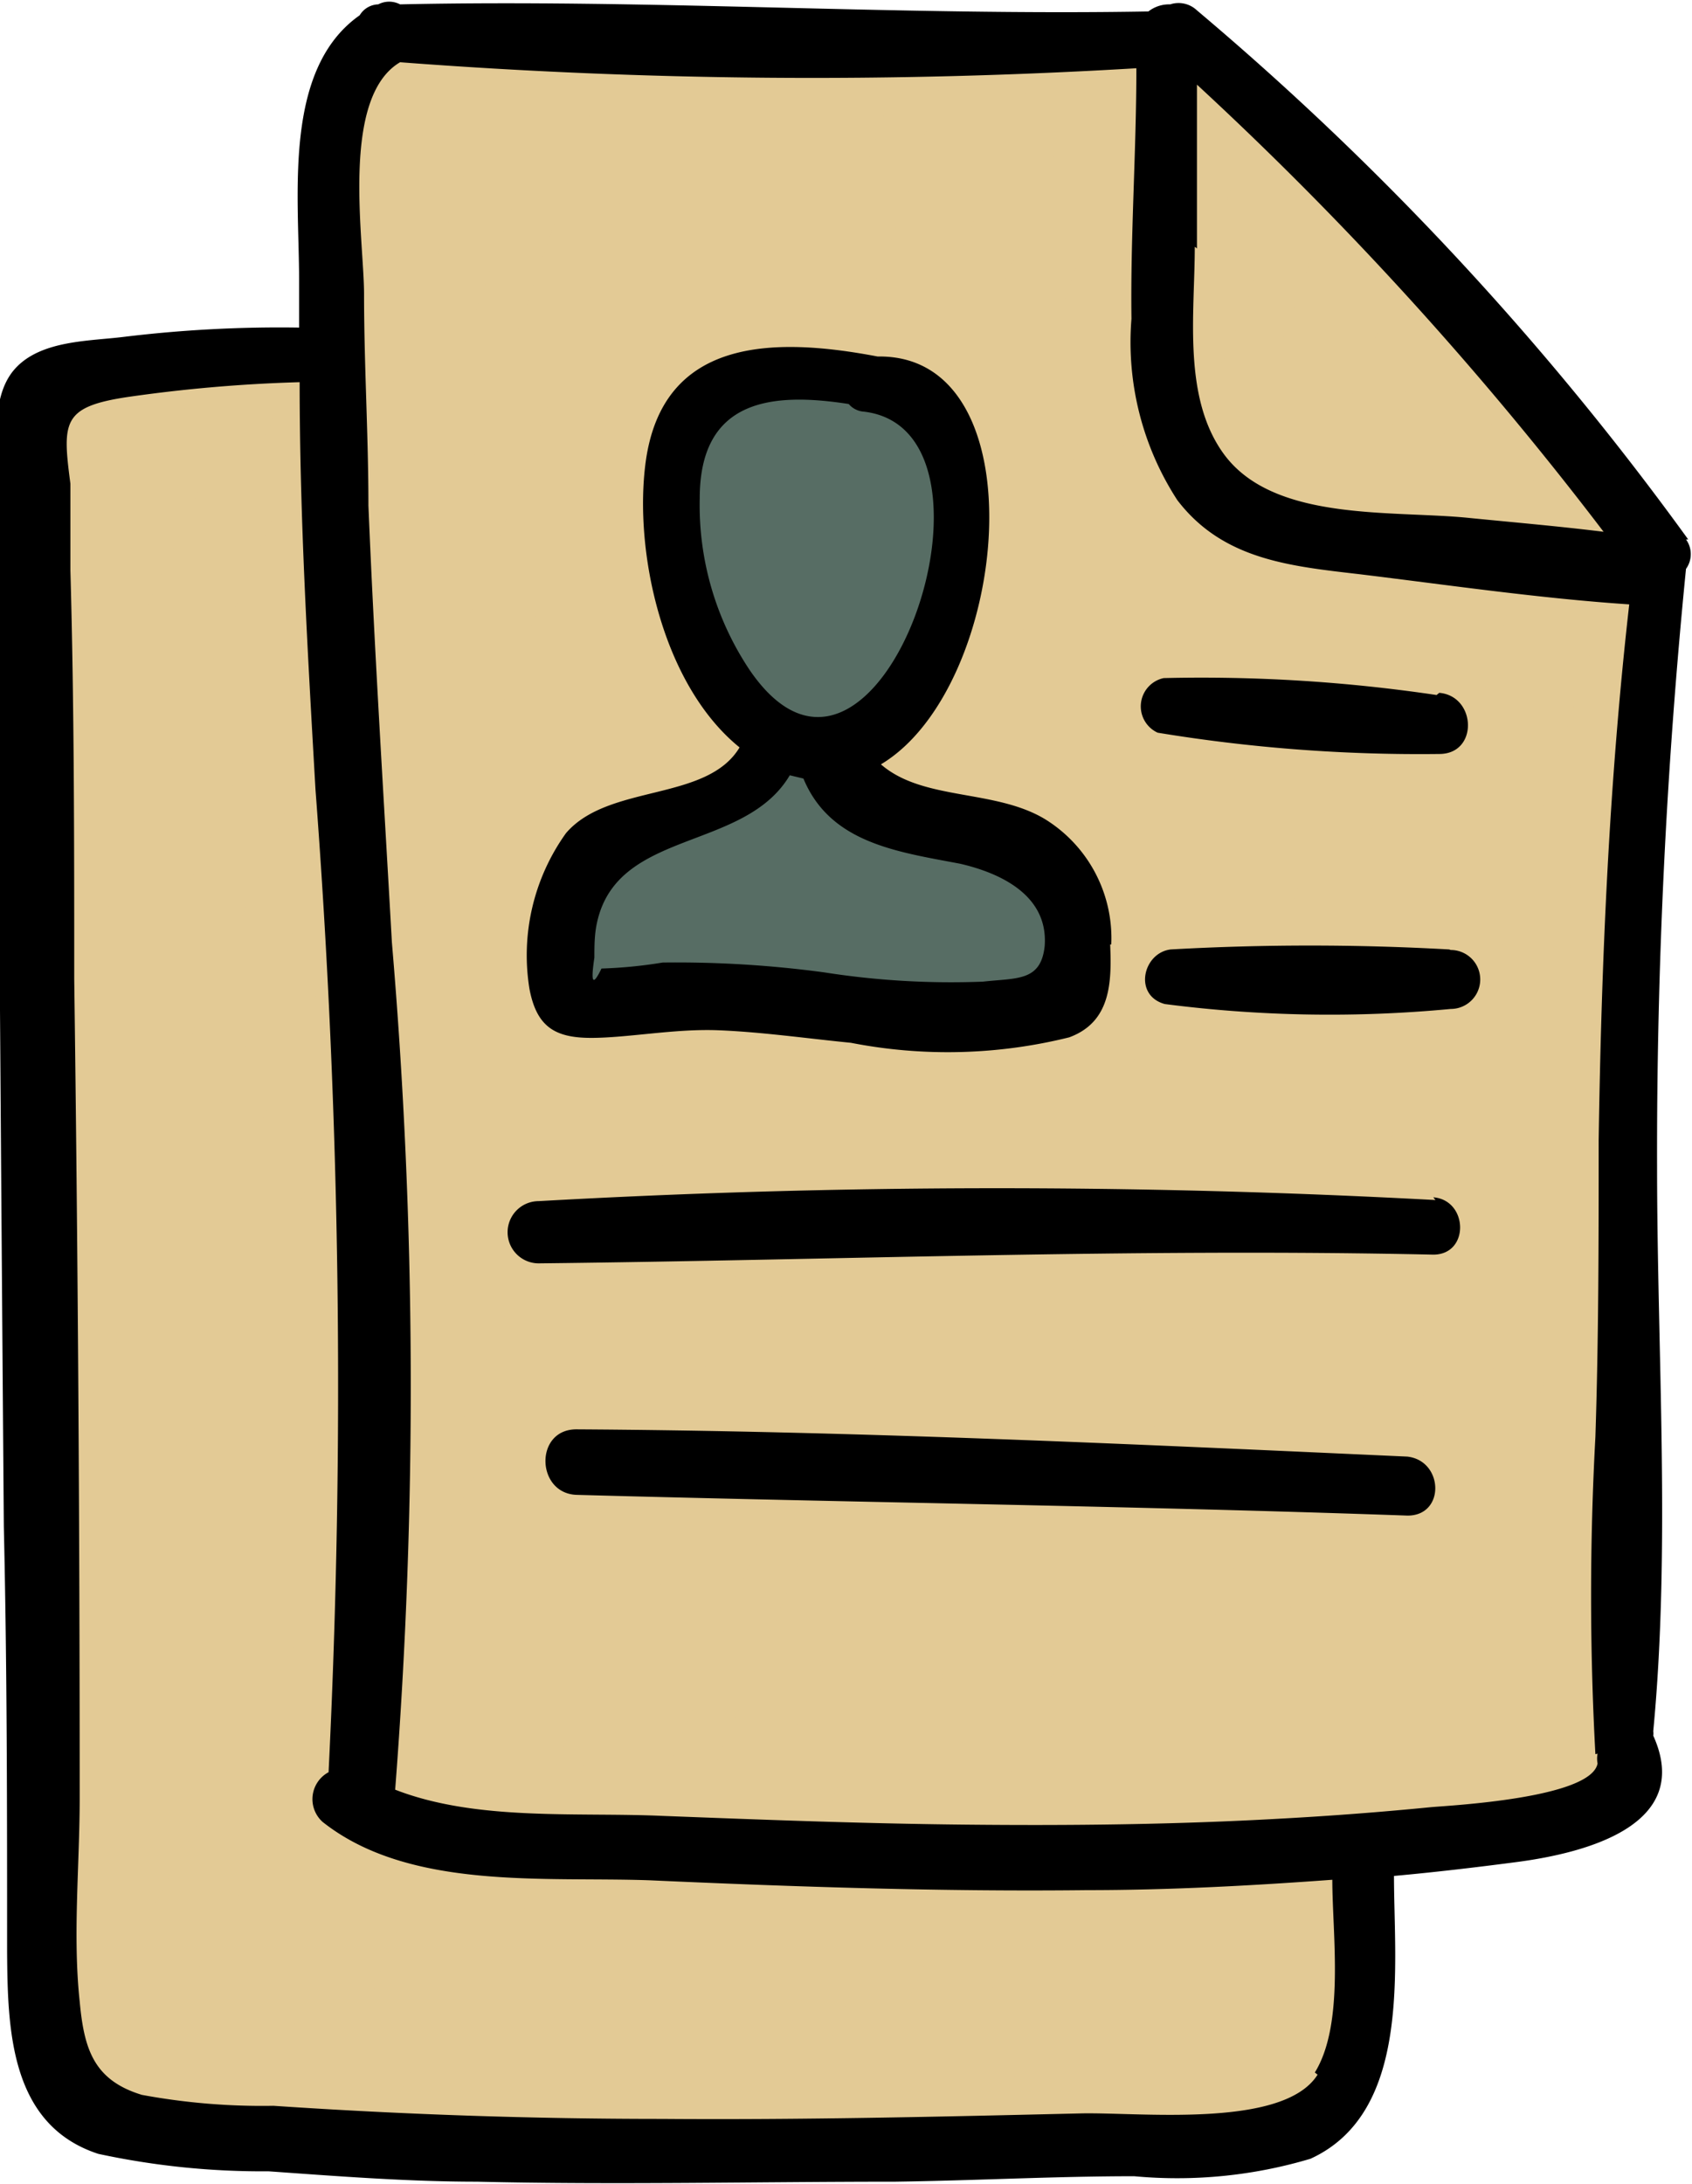 <svg id="레이어_1" data-name="레이어 1" xmlns="http://www.w3.org/2000/svg" viewBox="0 0 31 40">
  <defs>
    <style>
      .cls-1 {
        fill: #e3ca95;
      }

      .cls-1, .cls-2, .cls-3 {
        fill-rule: evenodd;
      }

      .cls-2 {
        fill: #576d64;
      }
    </style>
  </defs>
  <title>1</title>
  <g>
    <polygon class="cls-1" points="6.16 6.63 0.68 7.19 0.68 37.3 3.12 39.12 23.72 39.17 24.96 38.02 24.96 33.85 29.86 32.96 29.86 31.7 30.14 10.54 25.9 4.78 21.48 0.88 6.81 0.64 6.21 1.96 6.16 6.63"/>
    <polygon class="cls-2" points="10.49 18.27 14.33 18.5 18.69 18.84 19.89 17.59 19.29 15.84 16.04 14.73 14.68 13.57 16.67 12.51 17.24 10.68 17.39 9.04 16.97 7.57 14.55 7.04 13 7.16 12.38 8.93 12.61 11.7 13.52 13.25 13.78 13.9 11.48 15.28 10.6 16.02 10.31 17.7 10.49 18.27"/>
    <path class="cls-2" d="M18.87,7.31l-.95,1.42a4.82,4.82,0,0,0-.82,1.42c-.09.4.41.86.79.57a4.62,4.62,0,0,0,1-1.33l1-1.54C20.24,7.23,19.27,6.72,18.87,7.31Z" transform="translate(-4.86)"/>
    <path class="cls-2" d="M20.7,7.44l-1.52,2.3a11.09,11.09,0,0,0-1.29,2.17c-.18.49.52.78.84.46a11.77,11.77,0,0,0,1.43-2.1c.49-.77,1-1.55,1.46-2.33C22,7.37,21.07,6.88,20.7,7.44Z" transform="translate(-4.86)"/>
    <path class="cls-2" d="M21.57,9.26C19.81,12.19,17.5,15,16,18.06c-.23.46.38,1,.75.56,2.3-2.53,3.93-6,5.6-8.92A.45.45,0,0,0,21.57,9.26Z" transform="translate(-4.86)"/>
    <path class="cls-2" d="M16.43,14.91a.52.52,0,0,0-.62.37,4.17,4.17,0,0,1-.35.74,1.88,1.88,0,0,0-.35.79.42.42,0,0,0,.53.39,1.41,1.41,0,0,0,.73-.73,5.68,5.68,0,0,0,.43-.94A.53.53,0,0,0,16.43,14.91Z" transform="translate(-4.86)"/>
    <path class="cls-2" d="M20.1,14.66c-.26.51-.53,1-.79,1.54a5.16,5.16,0,0,0-.66,1.48.48.48,0,0,0,.8.44,5.12,5.12,0,0,0,.81-1.4c.26-.52.51-1,.76-1.55S20.42,14.05,20.1,14.66Z" transform="translate(-4.86)"/>
    <path class="cls-2" d="M21.36,15.58a9,9,0,0,1-.59,1.35c-.22.41-.54.79-.72,1.22a.48.48,0,0,0,.76.56,6.49,6.49,0,0,0,1.56-2.88C22.59,15.19,21.57,15,21.36,15.58Z" transform="translate(-4.86)"/>
    <path class="cls-2" d="M23.18,16a4.21,4.21,0,0,1-.49,1.13c-.22.35-.59.61-.68,1a.5.5,0,0,0,.62.59c.49-.1.81-.66,1.05-1.06a5.09,5.09,0,0,0,.57-1.41A.55.55,0,0,0,23.18,16Z" transform="translate(-4.86)"/>
    <path class="cls-1" d="M7.3,7.07q-.45,1.2-1,2.37a13.71,13.71,0,0,0-.93,2,.47.47,0,0,0,.78.44A13.9,13.9,0,0,0,8.3,7.32C8.52,6.69,7.53,6.46,7.3,7.07Z" transform="translate(-4.86)"/>
    <path class="cls-1" d="M9.4,6.94Q7.73,10.8,5.94,14.61c-.25.52.55,1,.78.43C7.88,12.48,9,9.89,10,7.29,10.21,6.86,9.59,6.5,9.4,6.94Z" transform="translate(-4.86)"/>
    <path class="cls-1" d="M13.23.66C11,7.18,8.17,13.36,5.55,19.71c-.22.55.53,1,.84.46A113.14,113.14,0,0,0,14.07.87C14.24.33,13.4.13,13.23.66Z" transform="translate(-4.86)"/>
    <path class="cls-1" d="M15,1.53A207.37,207.37,0,0,1,5.59,25.11c-.28.62.65,1.14.93.52A211,211,0,0,0,15.78,1.74C16,1.22,15.14,1,15,1.53Z" transform="translate(-4.86)"/>
    <path class="cls-1" d="M17.14.94A219.35,219.35,0,0,1,5.45,29.6c-.32.66.65,1.21,1,.55a159.7,159.7,0,0,0,11.49-29C18.09.63,17.29.43,17.14.94Z" transform="translate(-4.86)"/>
    <path class="cls-1" d="M15,18.7a110,110,0,0,1-4.15,10.2C9.41,32,7.5,34.85,6.23,38c-.16.39.34.88.65.48C9,35.66,10.5,32.15,12,29s2.8-6.62,4-10c.2-.6-.74-.82-.94-.24Z" transform="translate(-4.86)"/>
    <path class="cls-1" d="M17,18.74c-2.53,6.7-5.72,13-8.58,19.58a.5.5,0,0,0,.88.48c3.57-6.19,6.15-13.13,8.57-19.84C18.08,18.41,17.21,18.21,17,18.74Z" transform="translate(-4.86)"/>
    <path class="cls-1" d="M18.83,18.83c-2.35,7-5.65,13.54-8.22,20.42-.18.5.6.76.85.33,3.71-6.2,6.07-13.67,8.28-20.53.18-.57-.72-.79-.91-.22Z" transform="translate(-4.86)"/>
    <path class="cls-1" d="M21.14,18.67c-2.48,6.9-5.7,13.48-8.27,20.33-.19.51.62.81.88.34,3.53-6.34,5.94-13.6,8.33-20.43C22.29,18.32,21.34,18.09,21.14,18.67Z" transform="translate(-4.86)"/>
    <path class="cls-1" d="M23.2,18.66a214.29,214.29,0,0,1-8.1,20.17c-.27.59.58,1.08.88.49a135,135,0,0,0,8-20.45C24.19,18.34,23.37,18.15,23.2,18.66Z" transform="translate(-4.86)"/>
    <path class="cls-1" d="M26.41,9.74c-.3,1.16-.62,2.31-1,3.45a21.17,21.17,0,0,0-1.05,3.43.41.41,0,0,0,.75.29C26.34,15,26.8,12.16,27.34,10A.48.48,0,0,0,26.41,9.74Z" transform="translate(-4.86)"/>
    <path class="cls-1" d="M21.3,1.36c-.32,1-.67,2-1.06,2.94a15.3,15.3,0,0,0-1,2.39c-.08.33.38.65.62.34C21,5.54,21.54,3.32,22.08,1.56,22.24,1.06,21.46.87,21.3,1.36Z" transform="translate(-4.86)"/>
    <path class="cls-1" d="M25.47,2.13c-1.21,3.93-2.82,8-3.59,12-.06.37.5.66.67.26,1.6-3.83,2.48-8.1,3.65-12.08C26.34,1.84,25.61,1.67,25.47,2.13Z" transform="translate(-4.86)"/>
    <path class="cls-1" d="M25.6,7.68c-.72,2.38-1.79,4.69-2.42,7.08a.34.34,0,0,0,.62.25,36.09,36.09,0,0,0,2.53-7.14C26.47,7.4,25.74,7.22,25.6,7.68Z" transform="translate(-4.86)"/>
    <path class="cls-1" d="M23.84,1.15c-.69,2.06-1.67,4-2.46,6-.17.44.52.65.74.29a25.91,25.91,0,0,0,2.47-6.05C24.74.86,24,.68,23.84,1.15Z" transform="translate(-4.86)"/>
    <path class="cls-1" d="M28.8,10.36A237.38,237.38,0,0,1,17.66,38.28c-.28.6.63,1.1.91.5A230.16,230.16,0,0,0,29.48,10.53C29.62,10.1,29,9.94,28.8,10.36Z" transform="translate(-4.86)"/>
    <path class="cls-1" d="M30.65,10.42a259.75,259.75,0,0,1-11.08,28c-.26.57.58,1,.86.47a202.14,202.14,0,0,0,11-28.24c.16-.5-.63-.69-.79-.19Z" transform="translate(-4.86)"/>
    <path class="cls-1" d="M32.63,10.65A167.52,167.52,0,0,1,21.9,38.81c-.31.63.64,1.15.94.52A165.12,165.12,0,0,0,33.38,10.84c.14-.49-.62-.67-.76-.19Z" transform="translate(-4.86)"/>
    <path class="cls-1" d="M34.21,11.28c-1.4,4.48-2.65,9-4.05,13.5-1.48,4.78-3.58,9.17-5.47,13.79a.41.41,0,0,0,.71.39c2.58-3.82,4-8.66,5.42-13,1.52-4.79,2.74-9.66,4.16-14.47C35.13,11,34.36,10.8,34.21,11.28Z" transform="translate(-4.86)"/>
    <path class="cls-1" d="M33.8,19.66q-1.32,4.89-3,9.66c-1.14,3.17-2.69,6.2-3.78,9.38-.15.43.51.65.73.28C31.08,33.3,33,26.21,34.56,19.85A.39.39,0,0,0,33.8,19.66Z" transform="translate(-4.86)"/>
    <path class="cls-1" d="M33.69,27.77A22.43,22.43,0,0,1,33,30.41c-.29.85-.73,1.67-.94,2.55a.4.4,0,0,0,.73.29A13.85,13.85,0,0,0,34.51,28C34.61,27.45,33.81,27.24,33.69,27.77Z" transform="translate(-4.86)"/>
    <path class="cls-1" d="M27.8,2.25c-.43,1.53-1.1,3-1.48,4.55a.4.4,0,0,0,.73.29,20.92,20.92,0,0,0,1.52-4.65.4.4,0,0,0-.77-.19Z" transform="translate(-4.86)"/>
    <path class="cls-1" d="M29.07,4.12c-.48,1.68-1.26,3.3-1.68,5a.35.35,0,0,0,.65.26,20.36,20.36,0,0,0,1.78-5A.39.39,0,0,0,29.07,4.12Z" transform="translate(-4.86)"/>
    <path class="cls-1" d="M30.27,5.61c-.43,1.26-1.08,2.5-1.42,3.79a.38.38,0,0,0,.7.28A18.62,18.62,0,0,0,31,5.8C31.2,5.31,30.43,5.13,30.27,5.61Z" transform="translate(-4.86)"/>
    <path class="cls-1" d="M31.59,6.9a11.15,11.15,0,0,1-.39,1.43c-.17.46-.43.89-.56,1.36a.33.33,0,0,0,.56.31,6.71,6.71,0,0,0,1.11-2.91C32.41,6.62,31.69,6.43,31.59,6.9Z" transform="translate(-4.86)"/>
    <path class="cls-1" d="M33,8.6a8.9,8.9,0,0,1-.47,1.6c-.11.32.37.47.54.21a4.2,4.2,0,0,0,.53-1.66C33.68,8.36,33.09,8.21,33,8.6Z" transform="translate(-4.86)"/>
    <path class="cls-3" d="M25.22,17.3A2.56,2.56,0,0,0,24,15c-.92-.55-2.23-.33-3-1,2.36-1.41,2.94-7.52-.06-7.47h0C19,6.16,17,6.2,16.69,8.46c-.22,1.63.3,4.08,1.72,5.23-.6,1-2.4.66-3.18,1.57a3.84,3.84,0,0,0-.67,2.85c.13.69.46.9,1.13.9s1.53-.17,2.32-.14,1.63.15,2.44.23a9.24,9.24,0,0,0,4-.1c.76-.28.78-1,.75-1.7ZM35.75,9.88a.46.46,0,0,1,0,.54,108,108,0,0,0-.53,10.94c0,3.4.25,7-.07,10.35a.3.3,0,0,1,0,.08c.75,1.66-1.29,2.15-2.46,2.31-.76.1-1.52.19-2.29.26,0,1.66.33,4.33-1.53,5.18a8.54,8.54,0,0,1-3.23.32c-1.46,0-2.92.08-4.38.1-2.55,0-5.11.06-7.66,0-1.27,0-2.55-.1-3.82-.19a14.25,14.25,0,0,1-3.12-.32c-1.62-.53-1.66-2.28-1.67-3.71,0-2.59,0-5.19-.06-7.78q-.06-7.7-.11-15.38c0-1.23,0-2.46,0-3.7,0-.63-.16-1.59.31-2.12s1.36-.51,2-.59A23.66,23.66,0,0,1,10.34,6c0-.29,0-.59,0-.87,0-1.55-.3-3.86,1.11-4.85a.41.41,0,0,1,.34-.2l0,0a.43.43,0,0,1,.4,0c4.56-.1,9.14.21,13.71.13A.62.62,0,0,1,26.3.08a.49.49,0,0,1,.49.11,54.18,54.18,0,0,1,9,9.69Zm-9-5.36c0,1.23-.23,2.78.55,3.82.93,1.23,3.1,1,4.51,1.15.81.08,1.62.15,2.43.25a63.53,63.53,0,0,0-7.45-8.19c0,1,0,2,0,3ZM29,38c-.63,1-3.3.68-4.36.71-2.55.06-5.11.12-7.66.1-2.37,0-4.74-.08-7.11-.24a12.07,12.07,0,0,1-2.41-.2c-.89-.27-1.06-.85-1.14-1.71-.13-1.21,0-2.5,0-3.73q0-7.5-.1-15c0-2.49,0-5-.07-7.48l0-1.59C6,7.72,6,7.45,7.21,7.27A27.46,27.46,0,0,1,10.35,7c0,2.49.15,5,.29,7.46a143.86,143.86,0,0,1,.24,18,.56.56,0,0,0-.11.91c1.59,1.26,4.07,1,6,1.07,2.67.12,5.35.21,8,.18,1.5,0,3-.08,4.5-.19,0,1,.23,2.64-.32,3.53Zm5.13-5.88a.48.48,0,0,0,0,.18c-.12.64-2.72.77-3.05.8-.91.09-1.83.16-2.75.21-1.93.11-3.87.13-5.8.11s-3.7-.09-5.54-.16c-1.56-.07-3.4.1-4.89-.48a95.74,95.74,0,0,0-.06-15.52c-.15-2.67-.32-5.34-.43-8,0-1.29-.08-2.58-.08-3.87,0-1-.44-3.6.66-4.25a99.55,99.55,0,0,0,13.49.11c0,1.53-.11,3.06-.09,4.59a5.31,5.31,0,0,0,.84,3.32c.84,1.1,2.08,1.21,3.36,1.36,1.64.2,3.28.44,4.92.55-.37,3.26-.51,6.53-.56,9.81,0,1.81,0,3.63-.06,5.44a53.62,53.62,0,0,0,0,5.81Zm-3.47-5.44c-5.08-.23-10.16-.47-15.24-.5-.77,0-.74,1.17,0,1.2,5.08.14,10.15.2,15.23.38.69,0,.66-1,0-1.08Zm.5-4.7A149.36,149.36,0,0,0,14.73,22a.57.57,0,0,0,0,1.14c5.47-.06,10.91-.28,16.39-.16.67,0,.64-1,0-1.05Zm.25-4.59a45.64,45.64,0,0,0-5.1,0c-.51.06-.69.84-.11,1a23.53,23.53,0,0,0,5.24.09.54.54,0,0,0,0-1.08Zm-.23-4.66a29.3,29.3,0,0,0-5-.31.53.53,0,0,0-.11,1,29.52,29.52,0,0,0,5.16.39c.72,0,.68-1.06,0-1.12Zm-13.5-3.6c0-1.82,1.32-1.95,2.73-1.73a.4.4,0,0,0,.28.14c2.92.35.24,8.13-2.09,4.74a5.43,5.43,0,0,1-.92-3.15ZM24,17.33c-.07.65-.51.58-1.13.65a15,15,0,0,1-2.91-.17A20.22,20.22,0,0,0,17,17.63a8.49,8.49,0,0,1-1.12.11c-.16.33-.2.27-.13-.2,0-.21,0-.43.05-.65.38-1.71,2.7-1.29,3.53-2.69l.25.06c.49,1.18,1.71,1.34,2.87,1.56C23.23,16,24.07,16.42,24,17.33Z" transform="translate(-4.86)"/>
  </g>
</svg>
